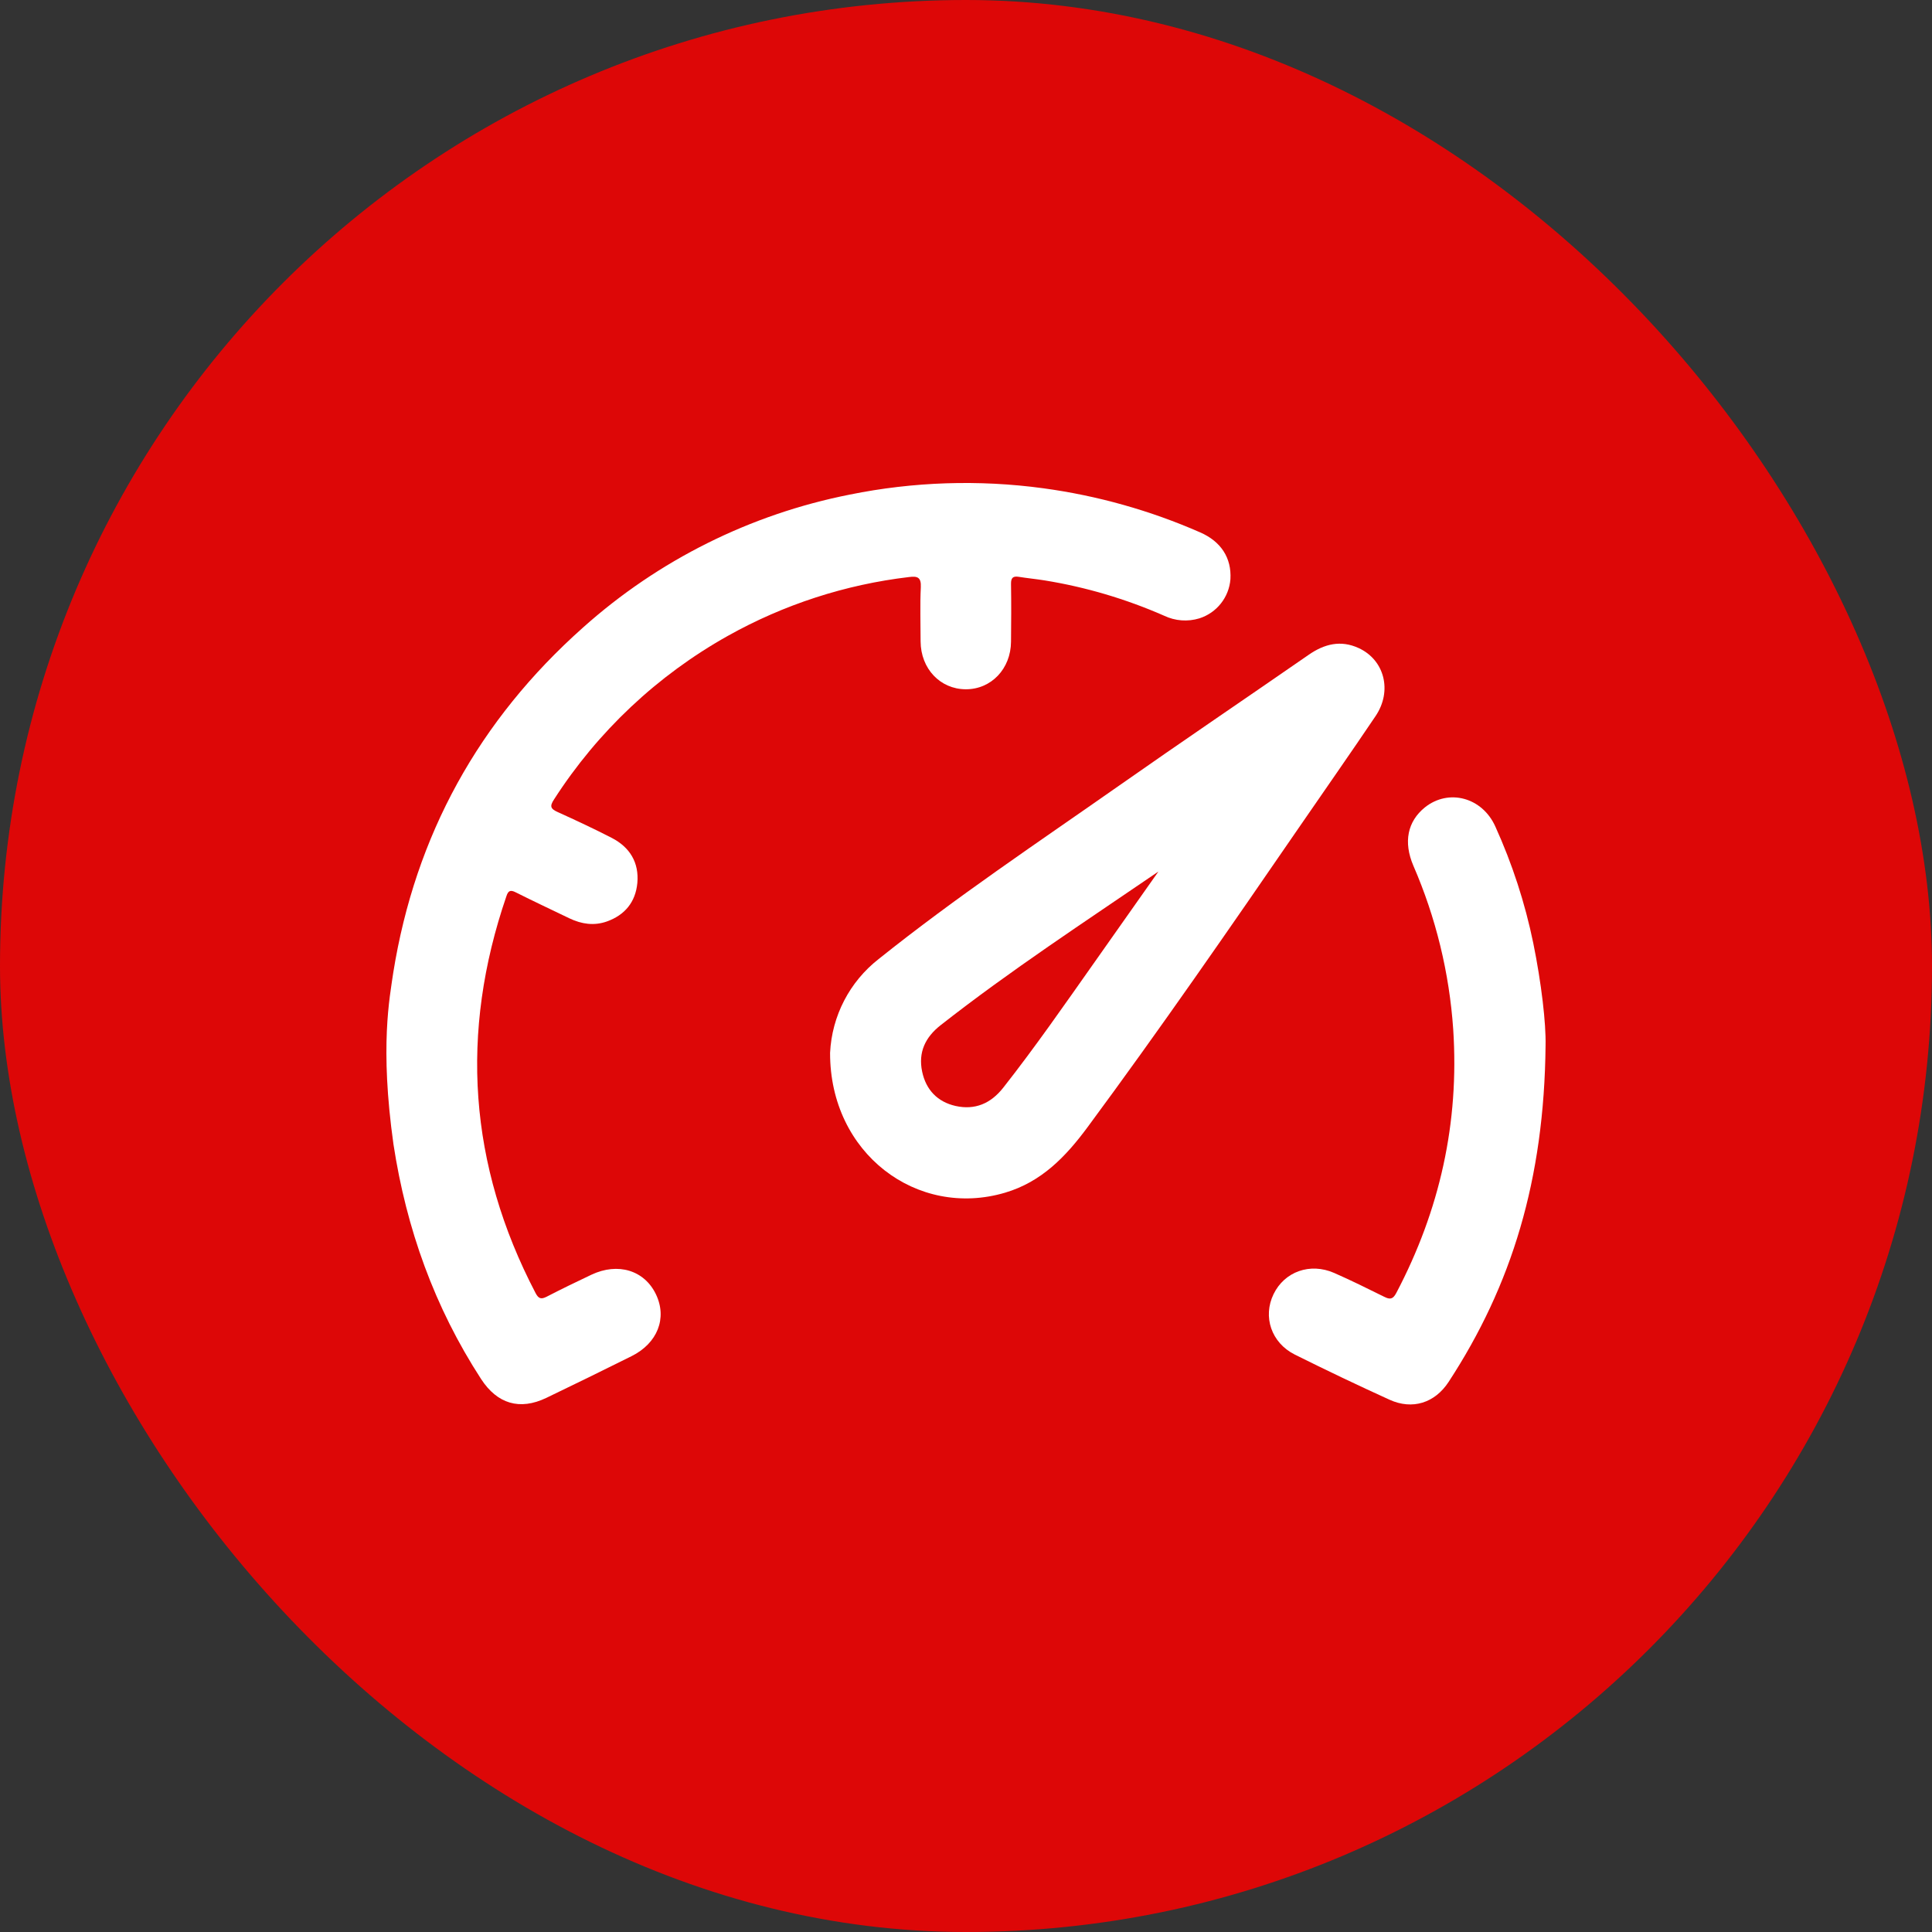 <?xml version="1.0" encoding="UTF-8"?>
<svg width="60px" height="60px" viewBox="0 0 60 60" version="1.1" xmlns="http://www.w3.org/2000/svg" xmlns:xlink="http://www.w3.org/1999/xlink">
    <rect x="0" y="0" width="60" height="60" fill="#333333" stroke="none"/>
    <title>True Range</title>
    <g id="True-Range" stroke="none" stroke-width="1" fill="none" fill-rule="evenodd">
        <rect id="Rectangle" fill="#DD0707" x="0" y="0" width="60" height="60" rx="30"></rect>
        <g id="Group" transform="translate(12, 15)" fill="#FFFFFF" fill-rule="nonzero">
            <path d="M0.212,15.213 C0.897,10.936 2.875,7.362 6.106,4.489 C8.447,2.395 11.308,0.969 14.39,0.36 C16.367,-0.041 18.397,-0.108 20.396,0.163 C22.077,0.391 23.718,0.852 25.271,1.533 C25.922,1.817 26.25,2.329 26.212,2.987 C26.168,3.551 25.786,4.033 25.246,4.204 C24.886,4.314 24.497,4.285 24.156,4.123 C22.967,3.601 21.718,3.231 20.436,3.024 C20.171,2.982 19.903,2.956 19.64,2.914 C19.458,2.885 19.395,2.945 19.398,3.135 C19.408,3.733 19.404,4.33 19.398,4.927 C19.393,5.771 18.781,6.411 17.989,6.406 C17.197,6.401 16.595,5.767 16.59,4.919 C16.59,4.356 16.569,3.793 16.597,3.232 C16.611,2.925 16.488,2.888 16.235,2.92 C14.256,3.153 12.342,3.774 10.603,4.748 C8.416,5.973 6.563,7.716 5.208,9.824 C5.063,10.042 5.099,10.12 5.321,10.22 C5.885,10.475 6.447,10.738 6.997,11.021 C7.56,11.311 7.851,11.787 7.793,12.425 C7.737,13.013 7.406,13.418 6.847,13.617 C6.452,13.757 6.065,13.701 5.689,13.522 C5.131,13.253 4.57,12.991 4.016,12.712 C3.847,12.626 3.782,12.665 3.727,12.832 C2.274,17.07 2.554,21.179 4.633,25.158 C4.726,25.336 4.808,25.357 4.98,25.269 C5.437,25.033 5.9,24.808 6.366,24.588 C7.19,24.198 8.012,24.449 8.37,25.194 C8.728,25.939 8.417,26.717 7.613,27.117 C6.735,27.555 5.853,27.986 4.968,28.412 C4.138,28.81 3.442,28.596 2.942,27.829 C1.494,25.599 0.62,23.161 0.219,20.534 C-0.208,17.496 0.102,15.981 0.212,15.213 Z" id="Path"></path>
            <path d="M13.779,17.696 C13.834,16.552 14.385,15.489 15.287,14.784 C17.684,12.866 20.236,11.162 22.747,9.403 C24.701,8.033 26.68,6.694 28.643,5.335 C29.131,4.996 29.639,4.871 30.194,5.126 C30.999,5.496 31.245,6.459 30.72,7.238 C29.935,8.403 29.128,9.554 28.332,10.712 C26.184,13.837 24.029,16.957 21.774,20.007 C21.101,20.917 20.347,21.705 19.213,22.04 C16.484,22.847 13.77,20.824 13.779,17.696 Z M23.981,12.063 C21.695,13.625 19.383,15.135 17.211,16.839 C16.739,17.21 16.511,17.676 16.638,18.28 C16.758,18.851 17.12,19.221 17.677,19.347 C18.276,19.48 18.768,19.274 19.157,18.779 C20.156,17.509 21.074,16.182 22.005,14.863 C22.662,13.932 23.32,12.999 23.978,12.063 L23.981,12.063 Z" id="Shape"></path>
            <path d="M35.999,17.467 C35.958,21.637 34.946,24.92 32.989,27.915 C32.561,28.571 31.864,28.793 31.154,28.47 C30.165,28.02 29.184,27.552 28.21,27.067 C27.478,26.699 27.212,25.889 27.552,25.19 C27.891,24.491 28.686,24.205 29.433,24.532 C29.957,24.762 30.471,25.017 30.984,25.271 C31.162,25.361 31.256,25.357 31.362,25.156 C32.714,22.59 33.322,19.869 33.131,16.968 C33.011,15.216 32.593,13.497 31.893,11.885 C31.578,11.148 31.714,10.51 32.249,10.076 C32.987,9.484 34.028,9.76 34.437,10.664 C34.964,11.825 35.36,13.04 35.617,14.289 C35.87,15.531 36.015,16.785 35.999,17.467 Z" id="Path"></path>
        </g>
    </g>
</svg>